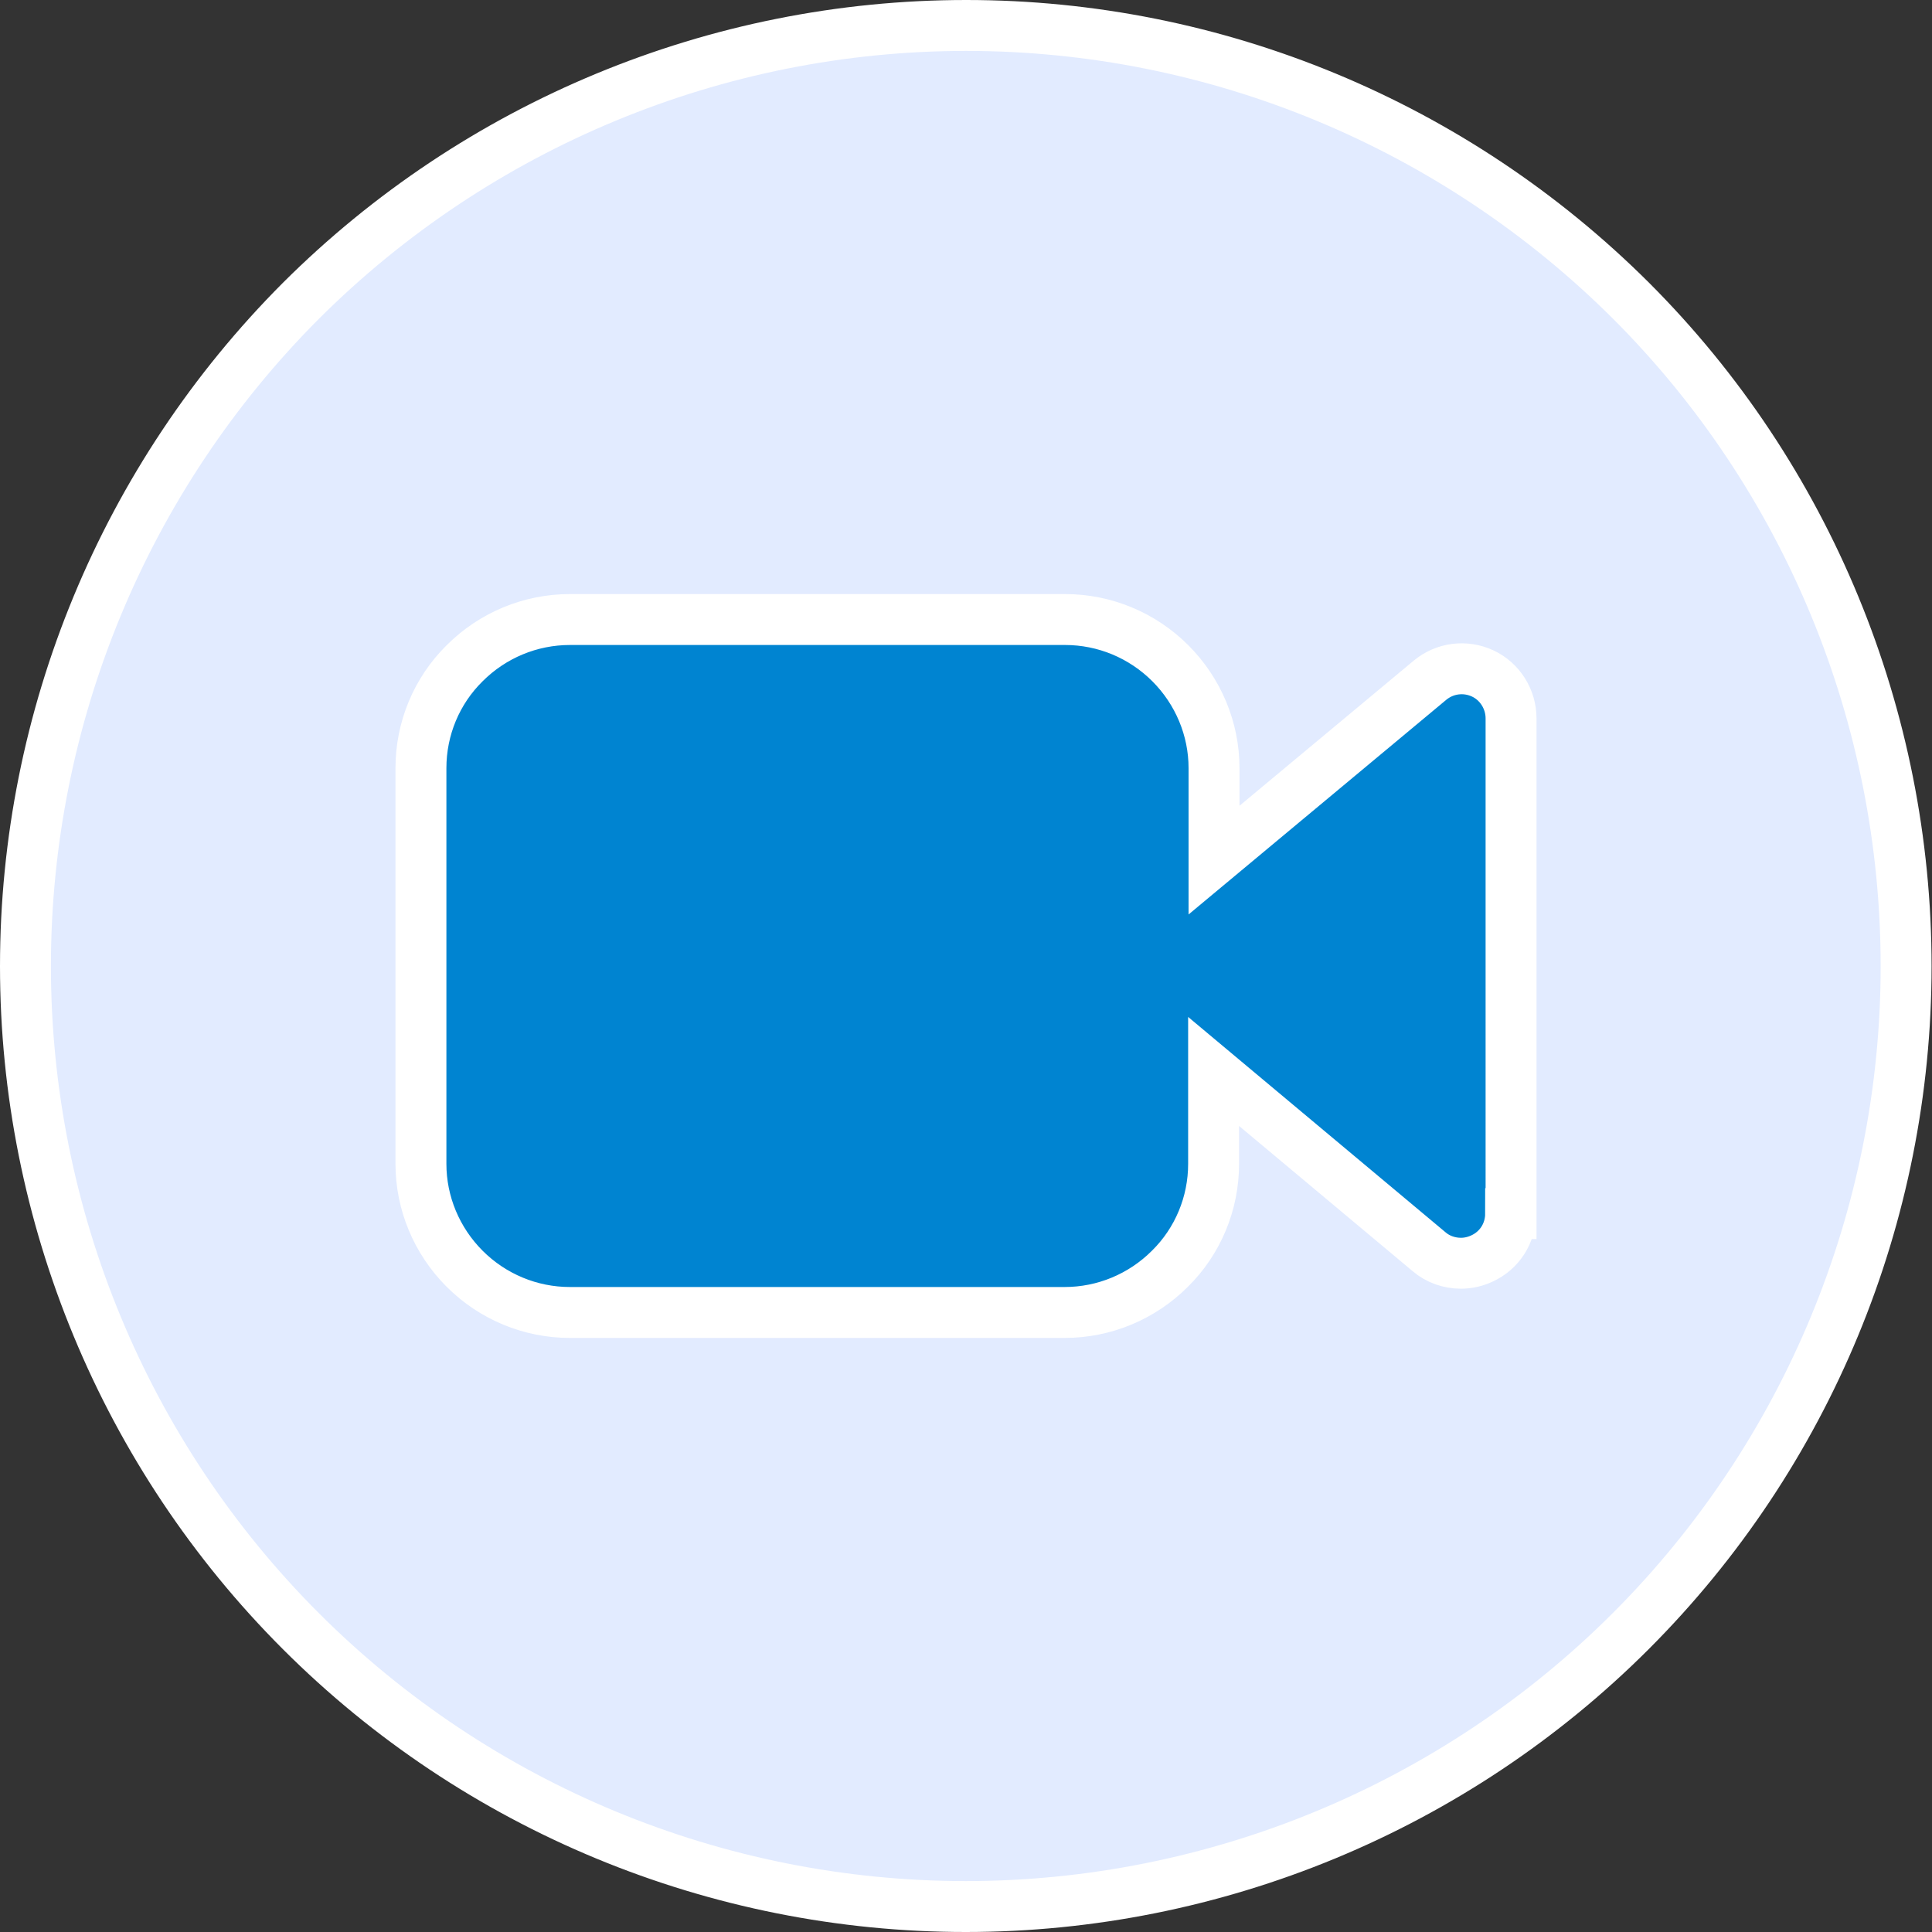 <?xml version="1.0" encoding="utf-8"?>
<!-- Generator: Adobe Illustrator 19.0.0, SVG Export Plug-In . SVG Version: 6.00 Build 0)  -->
<svg version="1.1" id="Layer_1" xmlns="http://www.w3.org/2000/svg" xmlns:xlink="http://www.w3.org/1999/xlink" x="0px" y="0px"
	 viewBox="0 0 455.3 455.3" style="enable-background:new 0 0 455.3 455.3;" xml:space="preserve">
<rect x="0" y="0" width="455.3" height="455.3" fill="#333333" stroke="none"/>
<style type="text/css">
	.st0{clip-path:url(#SVGID_2_);fill:#0084D1;}
	.st1{clip-path:url(#SVGID_2_);fill:#E2EBFF;}
	.st2{clip-path:url(#SVGID_2_);fill:none;stroke:#FFFFFF;stroke-width:12;stroke-miterlimit:10;}
</style>
<g>
	<defs>
		<rect id="SVGID_1_" width="455.3" height="455.3"/>
	</defs>
	<clipPath id="SVGID_2_">
		<use xlink:href="#SVGID_1_"  style="overflow:visible;"/>
	</clipPath>
	<path class="st0" d="M373.7,227.7c0,86.2-69.8,156-156,156s-156-69.8-156-156s69.8-156,156-156S373.7,141.5,373.7,227.7"/>
	<polygon class="st0" points="332.7,261 332.7,194.2 292.5,227.7 	"/>
	<path class="st1" d="M227.7,6C168.9,6,112.5,29.4,70.9,70.9C29.4,112.5,6,168.9,6,227.7s23.4,115.2,64.9,156.7
		c41.6,41.6,98,64.9,156.7,64.9s115.2-23.4,156.7-64.9c41.6-41.6,64.9-98,64.9-156.7S426,112.5,384.4,70.9
		C342.8,29.4,286.5,6,227.7,6z M356,286c0,4.6-2.6,8.7-6.8,10.6c-1.5,0.7-3.2,1.1-4.9,1.1c-2.7,0-5.4-0.9-7.5-2.7L286,252.5v21.8
		c0,9.3-3.7,18.2-10.3,24.7c-6.6,6.6-15.5,10.3-24.8,10.3H134.3c-9.3,0-18.2-3.7-24.8-10.3c-6.6-6.6-10.3-15.5-10.3-24.7V181
		c0-9.3,3.7-18.2,10.3-24.7c6.6-6.6,15.5-10.3,24.8-10.3H251c9.3,0,18.2,3.7,24.8,10.3c6.6,6.6,10.3,15.5,10.3,24.7v21.7l50.9-42.4
		v0c3.5-2.9,8.3-3.5,12.4-1.6c4.1,1.9,6.7,6.1,6.7,10.6V286z"/>
	<path class="st2" d="M227.7,6C168.9,6,112.5,29.4,70.9,70.9C29.4,112.5,6,168.9,6,227.7s23.4,115.2,64.9,156.7
		c41.6,41.6,98,64.9,156.7,64.9s115.2-23.4,156.7-64.9c41.6-41.6,64.9-98,64.9-156.7S426,112.5,384.4,70.9
		C342.8,29.4,286.5,6,227.7,6z M356,286c0,4.6-2.6,8.7-6.8,10.6c-1.5,0.7-3.2,1.1-4.9,1.1c-2.7,0-5.4-0.9-7.5-2.7L286,252.5v21.8
		c0,9.3-3.7,18.2-10.3,24.7c-6.6,6.6-15.5,10.3-24.8,10.3H134.3c-9.3,0-18.2-3.7-24.8-10.3c-6.6-6.6-10.3-15.5-10.3-24.7V181
		c0-9.3,3.7-18.2,10.3-24.7c6.6-6.6,15.5-10.3,24.8-10.3H251c9.3,0,18.2,3.7,24.8,10.3c6.6,6.6,10.3,15.5,10.3,24.7v21.7l50.9-42.4
		v0c3.5-2.9,8.3-3.5,12.4-1.6c4.1,1.9,6.7,6.1,6.7,10.6V286z"/>
	<path class="st0" d="M134.3,169.3H251c6.4,0,11.7,6.4,11.7,11.7v93.3c0,6.4-5.2,11.7-11.7,11.7H134.3c-6.4,0-11.7-6.4-11.7-11.7
		V181C122.7,174.6,127.9,169.3,134.3,169.3z"/>
</g>
</svg>
